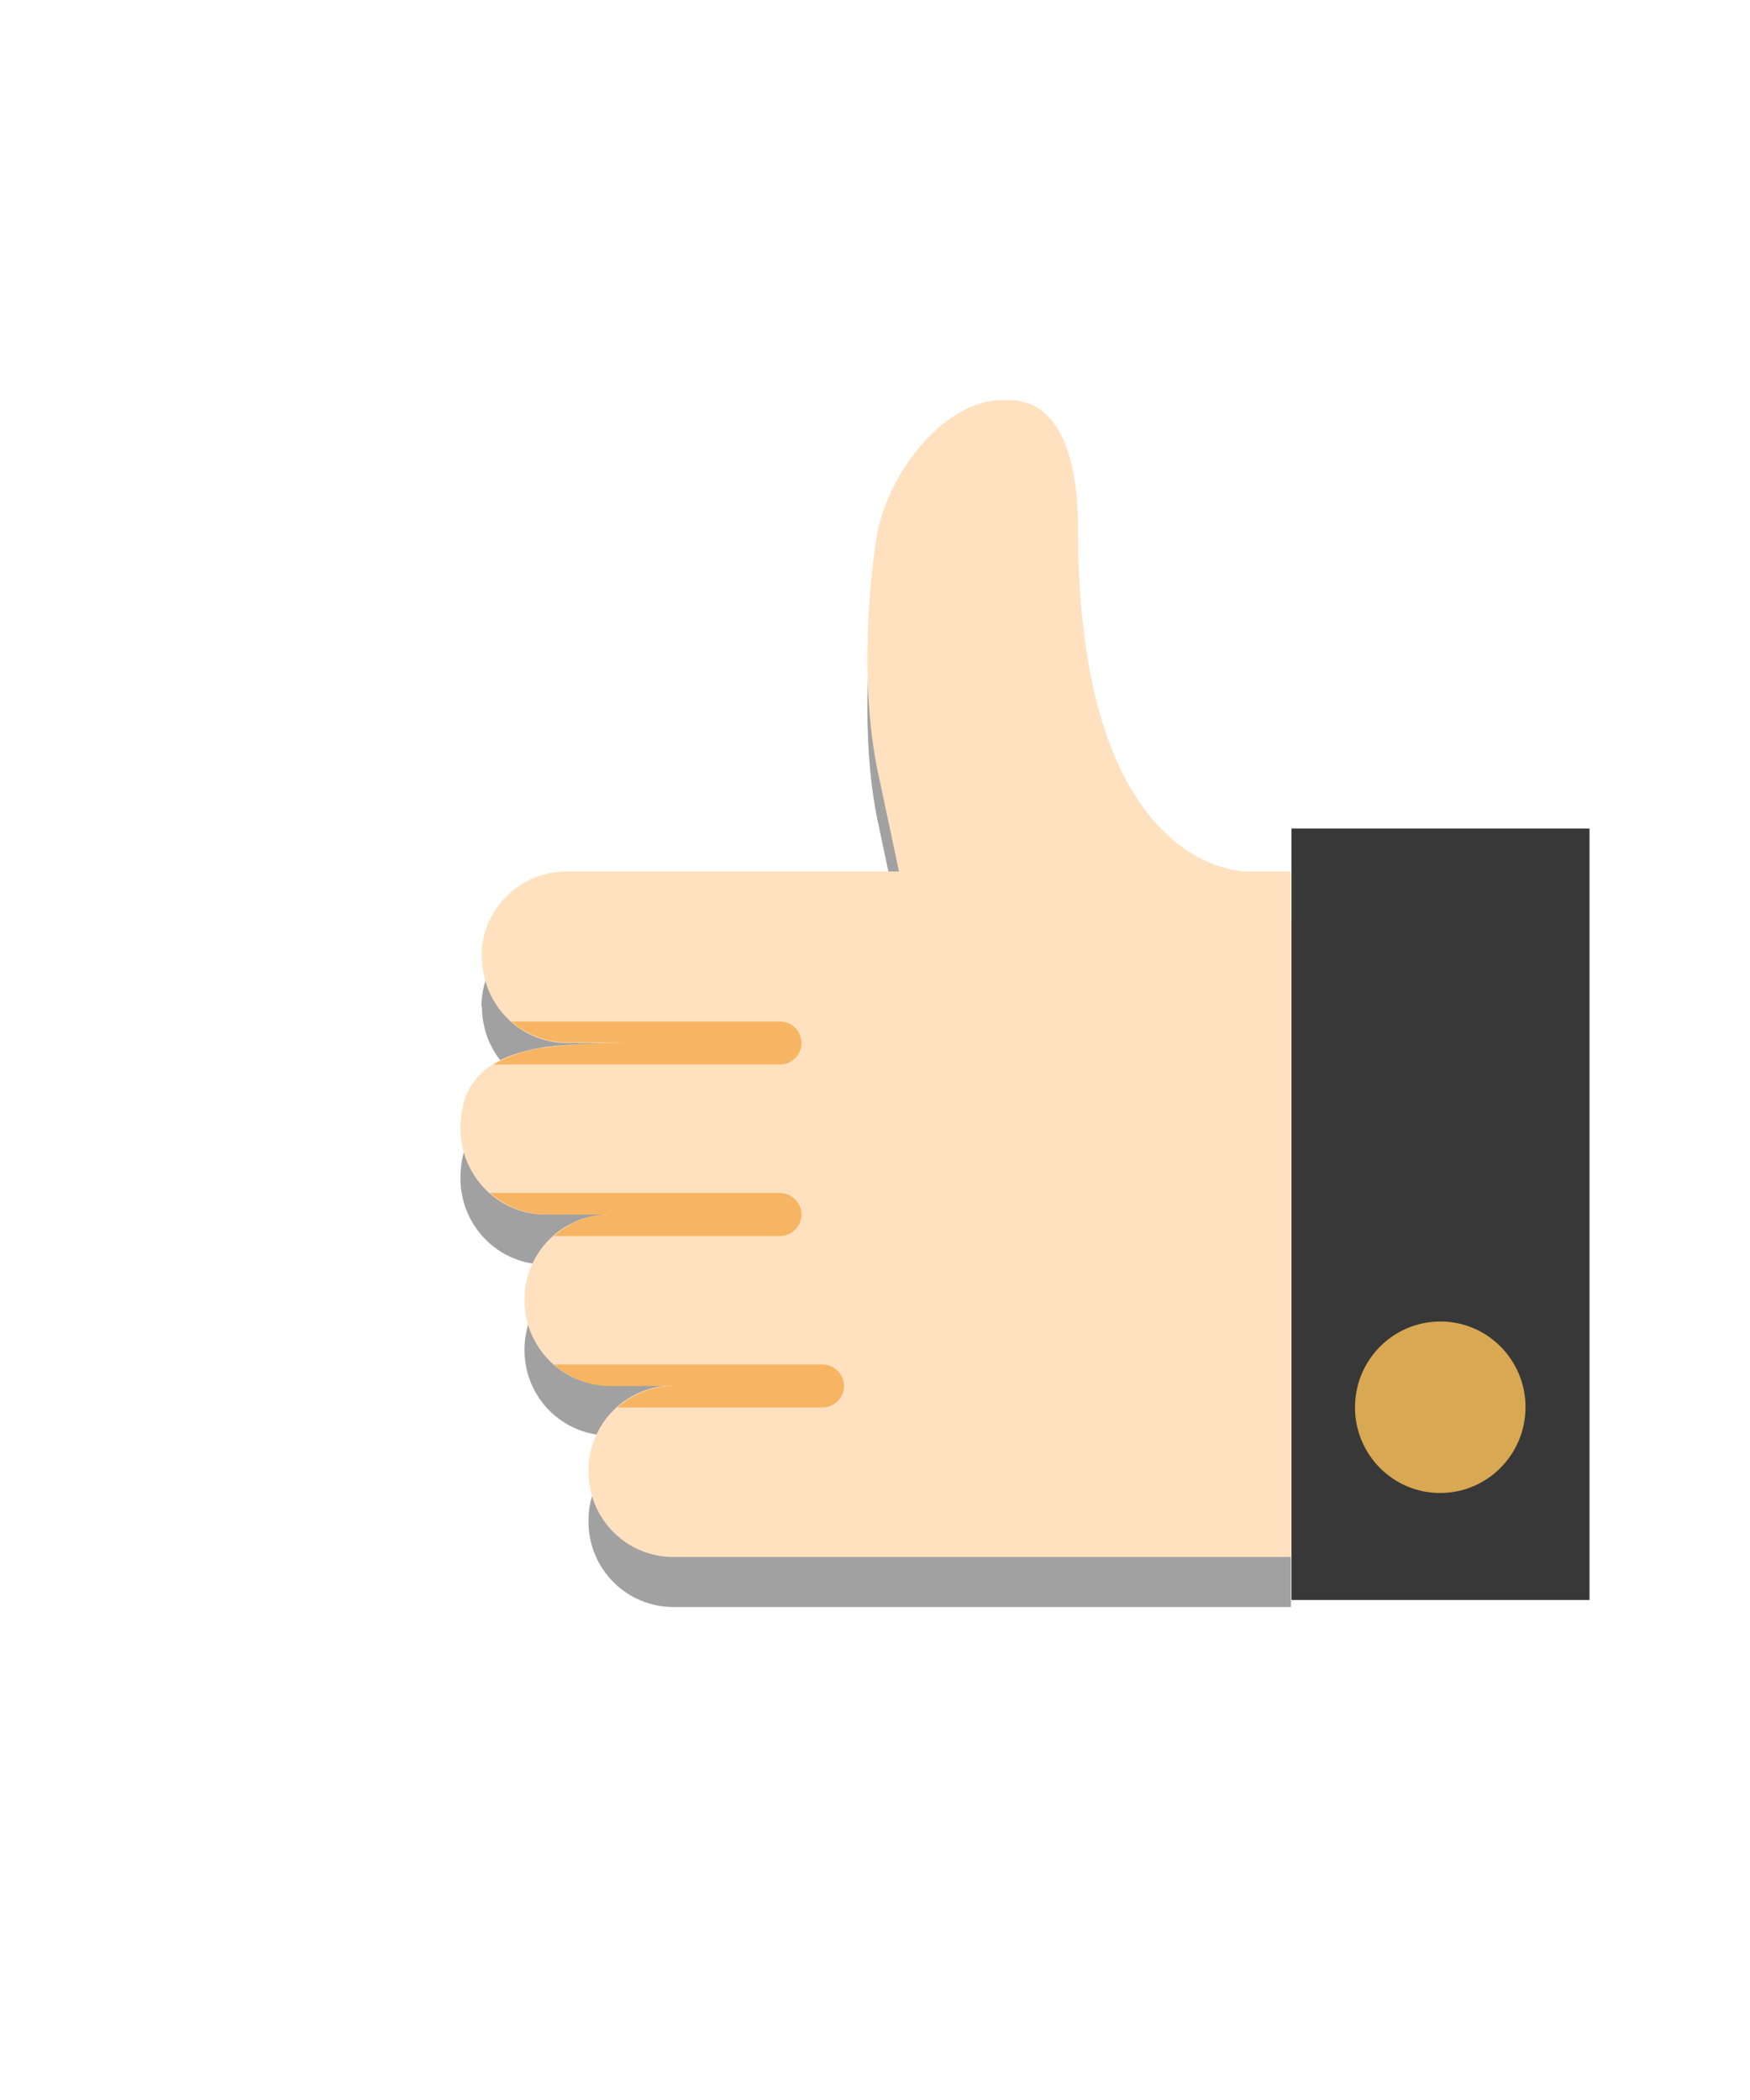 <svg xmlns="http://www.w3.org/2000/svg" xmlns:xlink="http://www.w3.org/1999/xlink" width="35" height="42" viewBox="0 0 35 42"><defs><path id="nncia" d="M634.37 1235.14a1.7 1.7 0 0 0-1.7-1.71h-6.65l.42-1.98c.32-1.51.23-3.35.04-4.64-.19-1.3-1.34-2.81-2.54-2.81h-.1c-1.03 0-1.4 1.14-1.4 2.57 0 6.97-3.4 6.86-3.4 6.86h-.86v13.71H630.53c.94 0 1.7-.76 1.7-1.71a1.7 1.7 0 0 0-1.7-1.72h1.28c.94 0 1.7-.76 1.7-1.71a1.7 1.7 0 0 0-1.7-1.71h1.28c.94 0 1.7-.77 1.7-1.72 0-1.07-.69-1.47-1.7-1.63-.5-.07-1.4-.08-1.7-.08h1.27c.94 0 1.7-.77 1.7-1.72z"/><path id="nncib" d="M612.21 1248v-15.43h5.96V1248z"/><path id="nncic" d="M613.49 1244.14c0-.94.76-1.71 1.7-1.71.95 0 1.71.77 1.71 1.72 0 .94-.76 1.71-1.7 1.71-.95 0-1.71-.77-1.71-1.72z"/><path id="nncif" d="M633.77 1236.43h-5.37c-.24 0-.43.2-.43.43 0 .24.2.43.43.43h5.73a2.76 2.76 0 0 0-1.05-.34c-.5-.08-1.4-.1-1.7-.1h1.28c.42 0 .81-.16 1.11-.42z"/><path id="nncig" d="M634.2 1239.86h-5.8c-.24 0-.43.2-.43.43 0 .24.2.43.43.43h4.52c-.3-.27-.69-.43-1.12-.43h1.28c.43 0 .82-.17 1.12-.43z"/><path id="nncih" d="M632.92 1243.29h-5.37c-.24 0-.43.2-.43.43 0 .24.2.43.43.43h4.1c-.3-.27-.7-.43-1.12-.43h1.28c.42 0 .81-.17 1.11-.43z"/><mask id="nncie" width="2" height="2" x="-1" y="-1"><path fill="#fff" d="M612 1224h17v24h-17z"/><use xlink:href="#nncia"/></mask><filter id="nncid" width="59" height="67" x="591" y="1203" filterUnits="userSpaceOnUse"><feOffset dy="1" in="SourceGraphic" result="FeOffset1123Out"/><feGaussianBlur in="FeOffset1123Out" result="FeGaussianBlur1124Out" stdDeviation="4.4 4.4"/></filter></defs><g><g transform="matrix(-1 0 0 1 644 -1216)"><g><use fill="#383838" xlink:href="#nncib"/></g><g><use fill="#d8a852" xlink:href="#nncic"/></g><g><g filter="url(#nncid)"><use fill="none" stroke-opacity=".37" stroke-width="0" mask="url(&quot;#nncie&quot;)" xlink:href="#nncia"/><use fill-opacity=".37" xlink:href="#nncia"/></g><use fill="#ffe1c0" xlink:href="#nncia"/></g><g><use fill="#f7b563" xlink:href="#nncif"/></g><g><use fill="#f7b563" xlink:href="#nncig"/></g><g><use fill="#f7b563" xlink:href="#nncih"/></g></g></g></svg>